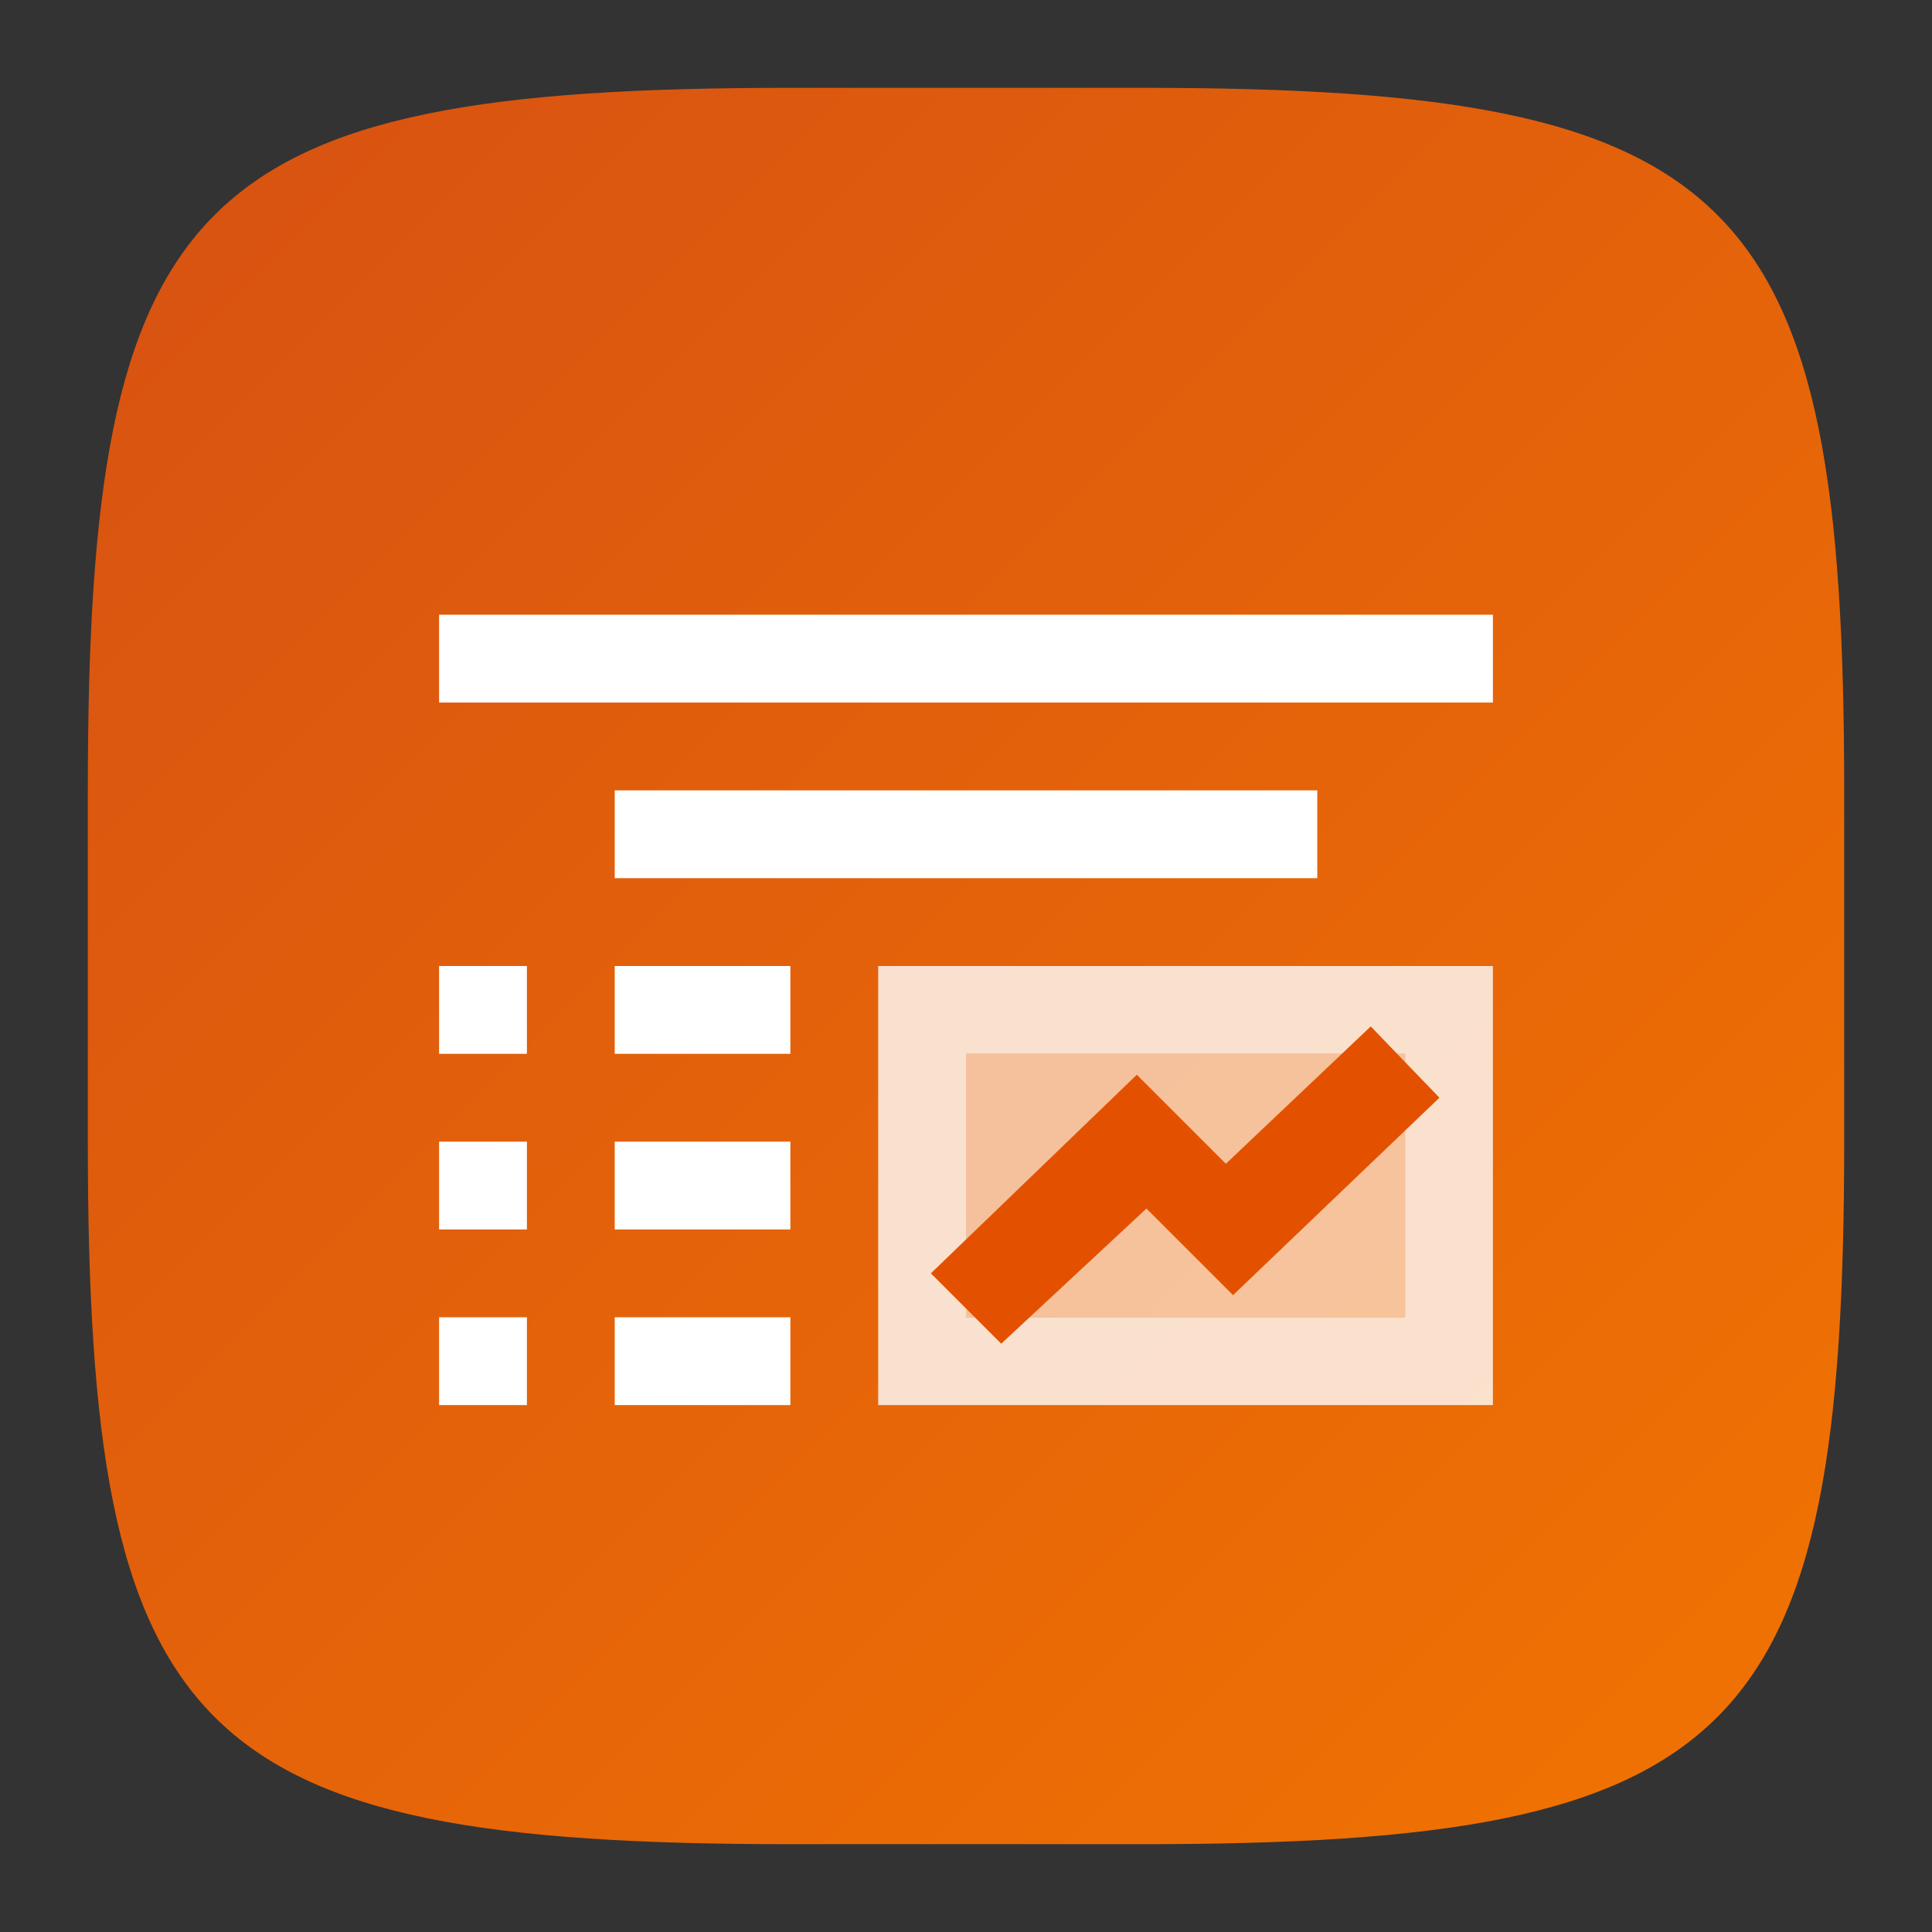 <?xml version="1.0" encoding="UTF-8" standalone="no"?>
<!-- Created with Inkscape (http://www.inkscape.org/) -->

<svg
   width="22"
   height="22"
   viewBox="0 0 22 22"
   version="1.1"
   id="svg5"
   inkscape:version="1.2.2 (b0a8486541, 2022-12-01)"
   sodipodi:docname="libreoffice-impress.svg"
   xmlns:inkscape="http://www.inkscape.org/namespaces/inkscape"
   xmlns:sodipodi="http://sodipodi.sourceforge.net/DTD/sodipodi-0.dtd"
   xmlns:xlink="http://www.w3.org/1999/xlink"
   xmlns="http://www.w3.org/2000/svg"
   xmlns:svg="http://www.w3.org/2000/svg">
  <rect x="0" y="0" width="22" height="22" fill="#333333" stroke="none"/>
  <sodipodi:namedview
     id="namedview7"
     pagecolor="#ffffff"
     bordercolor="#000000"
     borderopacity="0.25"
     inkscape:showpageshadow="2"
     inkscape:pageopacity="0.0"
     inkscape:pagecheckerboard="0"
     inkscape:deskcolor="#d1d1d1"
     inkscape:document-units="px"
     showgrid="false"
     inkscape:zoom="36.409091"
     inkscape:cx="11"
     inkscape:cy="11"
     inkscape:window-width="1920"
     inkscape:window-height="998"
     inkscape:window-x="0"
     inkscape:window-y="0"
     inkscape:window-maximized="1"
     inkscape:current-layer="svg5"
     showguides="true" />
  <defs
     id="defs2">
    <linearGradient
       inkscape:collect="always"
       xlink:href="#linearGradient2879"
       id="linearGradient3500"
       x1="2"
       y1="2"
       x2="31.333"
       y2="31.333"
       gradientUnits="userSpaceOnUse"
       gradientTransform="matrix(0.75,0,0,0.75,-0.5,-0.5)" />
    <linearGradient
       inkscape:collect="always"
       id="linearGradient2879">
      <stop
         style="stop-color:#d75112;stop-opacity:1;"
         offset="0"
         id="stop2875" />
      <stop
         style="stop-color:#f47700;stop-opacity:1;"
         offset="1"
         id="stop2877" />
    </linearGradient>
  </defs>
  <path
     id="path530"
     style="fill:url(#linearGradient3500);fill-opacity:1.0;stroke-width:0.75;stroke-linecap:round;stroke-linejoin:round"
     d="M 9,1 C 2.174,1 1,2.205 1,9 v 4 c 0,6.795 1.174,8 8,8 h 4 c 6.826,0 8,-1.205 8,-8 V 9 C 21,2.205 19.826,1 13,1 Z"
     sodipodi:nodetypes="sssssssss" />
  <path
     id="rect7037"
     style="fill:#ffffff"
     d="M 5,7 V 8 H 17 V 7 Z m 2,2 v 1 h 8 V 9 Z m -2,2 v 1 h 1 v -1 z m 2,0 v 1 h 2 v -1 z m -2,2 v 1 h 1 v -1 z m 2,0 v 1 h 2 v -1 z m -2,2 v 1 h 1 v -1 z m 2,0 v 1 h 2 v -1 z" />
  <path
     id="rect1541"
     style="opacity:0.8;fill:#ffffff;stroke-width:0.935"
     d="m 10,11 v 5 h 7 v -5 z m 1,1 h 5 v 3 h -5 z"
     sodipodi:nodetypes="cccccccccc" />
  <rect
     style="opacity:0.6;fill:#ffffff"
     id="rect1566"
     width="5"
     height="3"
     x="11"
     y="12" />
  <path
     style="color:#000000;fill:#e35100;fill-opacity:1;-inkscape-stroke:none"
     d="M 15.609,11.688 13.959,13.252 12.945,12.238 10.6,14.5 l 0.801,0.801 1.654,-1.539 0.986,0.986 L 16.391,12.5 Z"
     id="path1631"
     sodipodi:nodetypes="ccccccccc" />
</svg>
